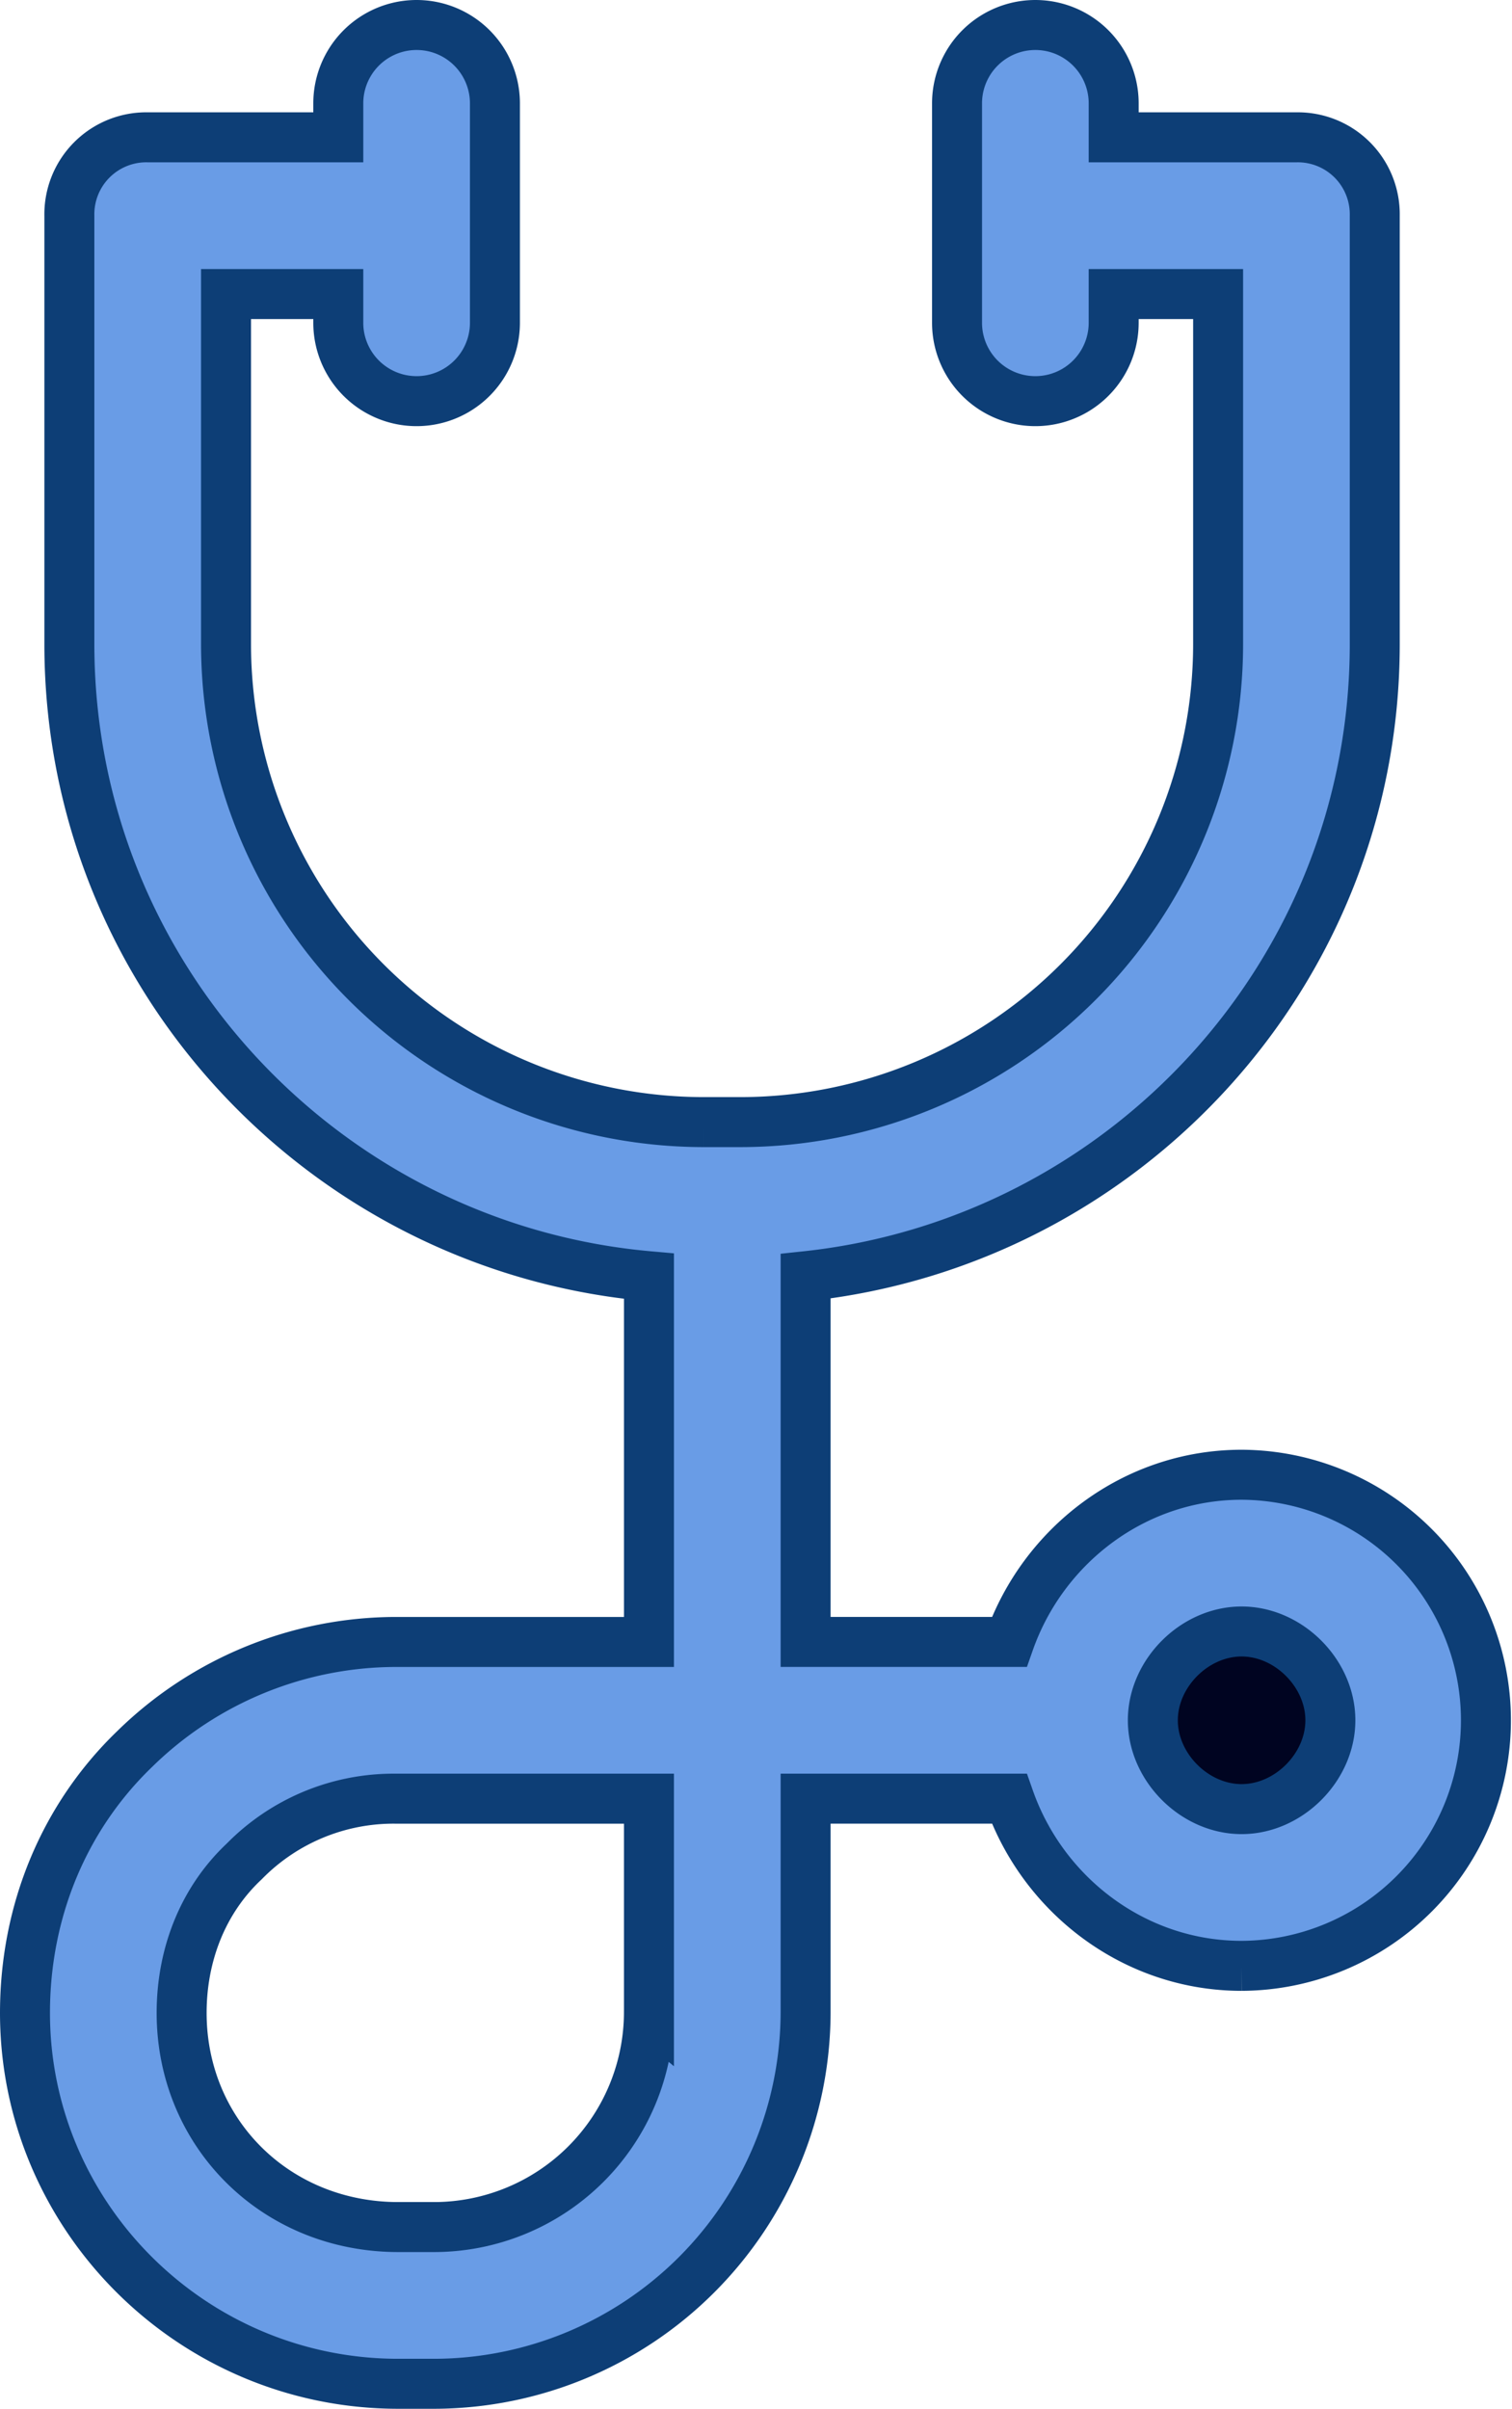 <svg xmlns="http://www.w3.org/2000/svg" width="302.571" height="481.772" viewBox="0 0 302.571 481.772"><defs><style>.cls-1{fill:#000421}.cls-2{fill:#699ce6;stroke:#0d3e76;stroke-width:10px}</style></defs><g id="stethoscope" transform="translate(-84.6 5)"><path id="Path_95" d="M333.061,305.633a33.437,33.437,0,1,1-33.437,33.437A33.671,33.671,0,0,1,333.061,305.633Z" class="cls-1" data-name="Path 95"/><path id="Path_96" d="M333.061,289.959c-21.42,0-39.706,14.106-46.5,33.437H245.812V250.253c63.739-6.792,113.894-60.6,113.894-126.433V38.139a15.393,15.393,0,0,0-15.673-15.673H307.462V15.674a15.673,15.673,0,1,0-31.347,0V59.559a15.673,15.673,0,0,0,31.346,0V53.812h20.9V123.82a95.654,95.654,0,0,1-95.608,95.608h-7.314a95.654,95.654,0,0,1-95.608-95.608V53.812h22.465v5.747a15.673,15.673,0,0,0,31.346,0V15.673a15.673,15.673,0,0,0-31.346,0v6.792H114.155A15.393,15.393,0,0,0,98.482,38.138V123.82c0,66.351,51.2,120.686,115.984,126.433V323.4H163.788a74.829,74.829,0,0,0-52.245,21.42C97.437,358.4,89.6,377.208,89.6,397.584c0,40.751,33.437,74.188,74.71,74.188h7.314a74.474,74.474,0,0,0,74.188-74.188V354.743h40.751c6.792,19.331,25.078,33.437,46.5,33.437a49.111,49.111,0,0,0,0-98.221Zm-118.6,107.625a43.035,43.035,0,0,1-42.841,42.841H164.31c-24.555,0-43.363-18.808-43.363-42.841,0-11.494,4.18-22.465,12.539-30.3a41.848,41.848,0,0,1,30.3-12.539h50.678v42.841Zm118.6-40.751c-9.4,0-17.763-8.359-17.763-17.763s8.359-17.763,17.763-17.763,17.763,8.359,17.763,17.763S342.465,356.833,333.061,356.833Z" class="cls-2" data-name="Path 96"/></g></svg>